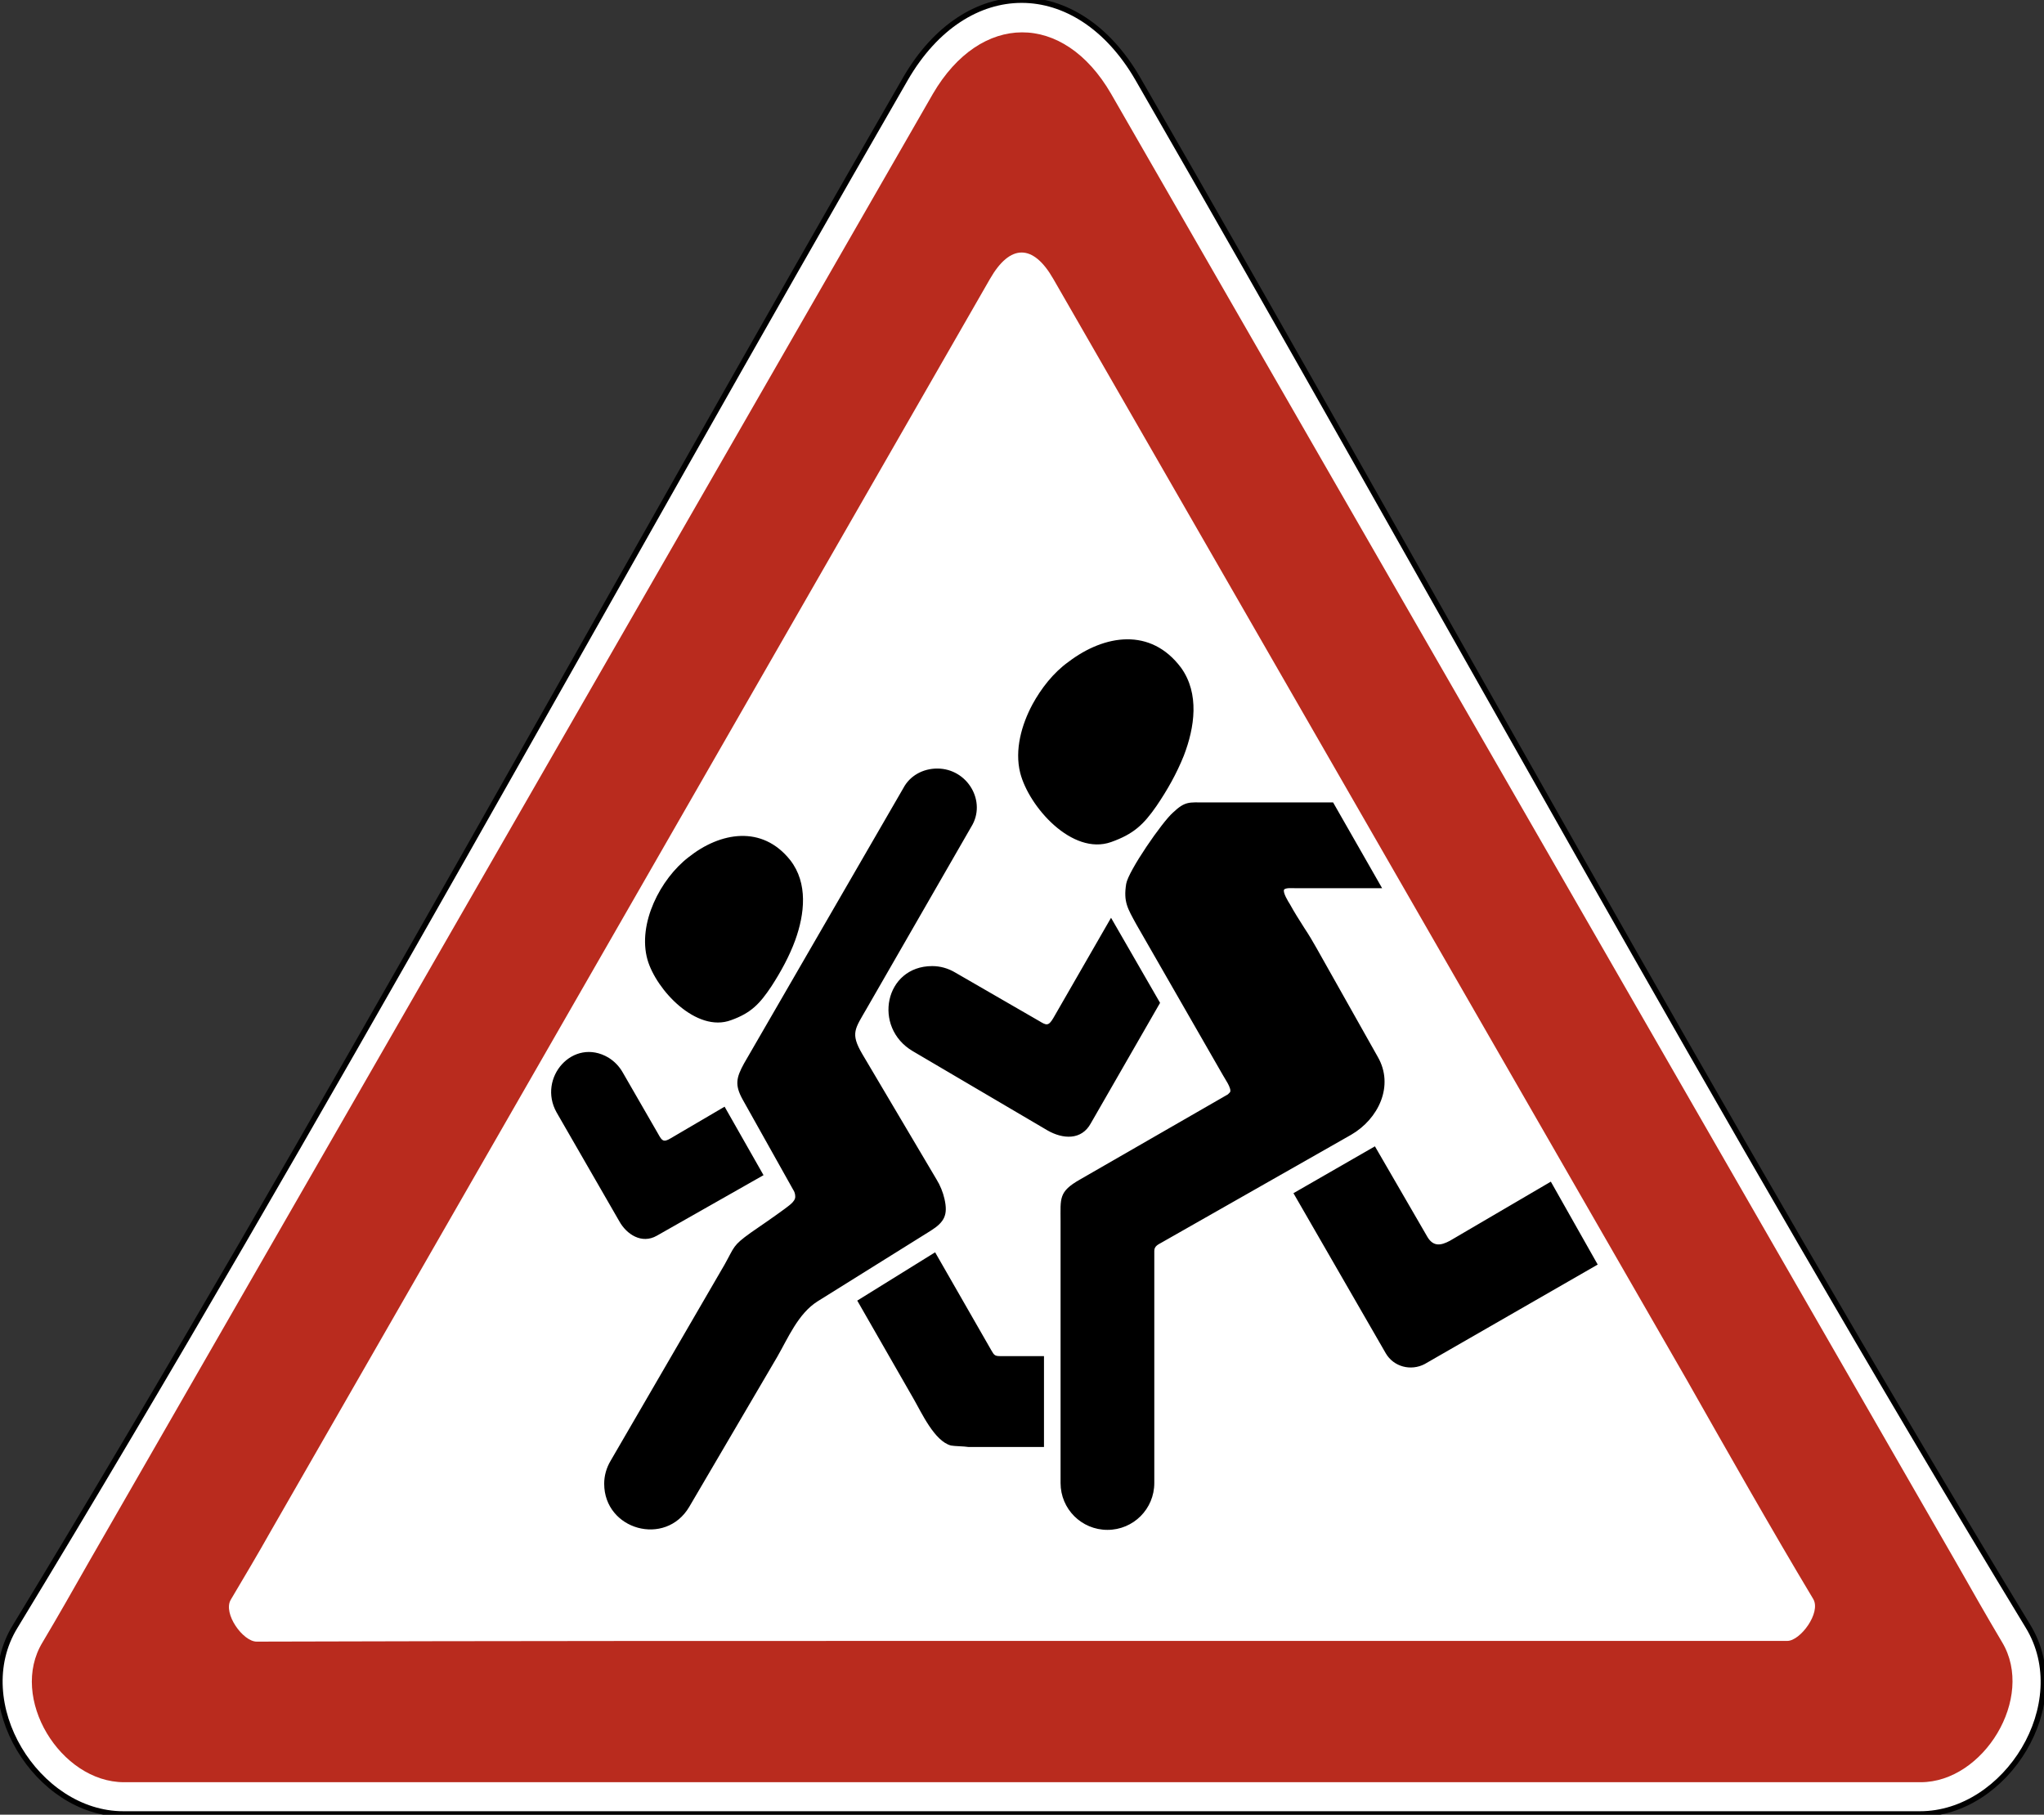 <?xml version="1.0" encoding="utf-8"?>
<svg version="1.1"
	 xmlns="http://www.w3.org/2000/svg"
	 x="0px" y="0px" viewBox="0 0 283.5 251.7" enable-background="new 0 0 283.5 251.7" xml:space="preserve">
<rect x="0" y="0" width="283.5" height="251.7" fill="#333333" stroke="none"/>
<g>
	
		<path fill-rule="evenodd" clip-rule="evenodd" fill="#FFFFFF" stroke="#000000" stroke-width="0.75" stroke-miterlimit="22.926" d="
		M157.8,10.9c41,71.1,81,144.7,123.5,214.7c6.5,10.7-3,26-15,26c-83.1,0-166.1,0-249.2,0c-12,0-21.5-15.4-15-26
		C44.6,155.6,84.6,82,125.6,10.9C134-3.6,149.4-3.6,157.8,10.9L157.8,10.9z"/>
	<path fill-rule="evenodd" clip-rule="evenodd" fill="#B92B1E" d="M129.4,13L12.3,216.7c-2.1,3.7-4.2,7.4-6.4,11.1
		c-4.7,7.7,2.5,19.4,11.3,19.4h249.2c8.7,0,15.9-11.7,11.3-19.4c-2.2-3.7-4.3-7.4-6.4-11.1L154.1,13C147.5,1.6,136,1.7,129.4,13
		L129.4,13z M135.2,227.6h112.7c1.8,0,4.7-3.9,3.6-5.8c-5.7-9.5-12.1-20.8-17.6-30.5L146.1,38.7c-2.8-4.9-6-4.9-8.8,0L37.6,212.3
		c-1.8,3.2-3.7,6.4-5.6,9.6c-1.1,1.9,1.7,5.8,3.6,5.8C68.8,227.6,102,227.6,135.2,227.6L135.2,227.6z"/>
	<path fill-rule="evenodd" clip-rule="evenodd" d="M148.2,91.8c-2.1,1.5-3.8,3.7-5,5.9c-1.5,2.8-2.5,6.3-1.7,9.5
		c1.2,4.7,7.2,11.5,12.6,9.6c3.1-1.1,4.5-2.4,6.3-5c1.5-2.2,2.8-4.5,3.8-7c1.5-3.9,2.2-8.6-0.4-12.2C159.6,87,153.2,88,148.2,91.8
		L148.2,91.8z M95.5,118.9c-3.9,3-7.1,9.2-5.7,14.2c1.2,4.2,6.8,10.2,11.6,8.4c2.8-1,4-2.3,5.6-4.7c1.3-2,2.5-4.2,3.3-6.4
		c1.3-3.6,1.8-7.9-0.7-11.1C105.7,114.4,99.9,115.4,95.5,118.9L95.5,118.9z M160.9,139.1l-6.8-11.8l-8,13.9c-0.7,1.2-1,1-2,0.4
		l-11.6-6.7c-1-0.6-2.1-0.9-3.2-0.9c-6.6,0-8.3,8.5-2.7,11.8l18.7,11c2.1,1.2,4.7,1.4,6-1L160.9,139.1L160.9,139.1z M105.9,163
		l-5.4-9.5l-7.5,4.4c-1,0.6-1.2,0.3-1.7-0.6l-4.9-8.5c-0.5-0.9-1.2-1.6-2-2.1c-4.9-2.9-9.9,2.8-7.2,7.6l8.7,15.1
		c1,1.8,3.1,3.2,5.2,2L105.9,163L105.9,163z M215.1,163.9l-14,8.2c-1.3,0.7-2.3,0.8-3.1-0.5l-7.3-12.6l-11.3,6.5l12.8,22.2
		c1.1,1.9,3.5,2.5,5.4,1.5l24-13.8L215.1,163.9L215.1,163.9z M184.9,111.3l-17.7,0c-2.3,0-2.8-0.2-4.5,1.4c-1.5,1.3-6.2,8.1-6.5,9.9
		c-0.4,2.5,0.2,3.4,1.4,5.6l12,20.9c0.2,0.4,1.3,1.9,1,2.4c-0.1,0.1-0.2,0.2-0.3,0.3l-20.5,11.8c-3,1.7-2.7,2.6-2.7,5.8l0,36.3
		c0,3.6,2.9,6.5,6.5,6.5c3.6,0,6.5-2.9,6.5-6.5v-32.2c0-0.7,0.6-0.9,1.1-1.2l26.2-14.9c3.8-2.2,6-6.8,3.7-10.8l-8.5-15.1
		c-0.5-0.9-1.1-1.9-1.7-2.8c-0.7-1.1-1.4-2.2-2-3.3c-0.2-0.3-1-1.6-0.8-2c0.2-0.3,1.3-0.2,1.6-0.2h12L184.9,111.3L184.9,111.3z
		 M129.7,173.7l-10.8,6.7l7.8,13.6c1.1,1.9,2.9,5.9,5.2,6.5c0.5,0.1,1.8,0.1,2.4,0.2c1.4,0,2.8,0,4.3,0c2.1,0,4.2,0,6.2,0v-12.6h-6
		c-0.8,0-0.9-0.1-1.3-0.8L129.7,173.7L129.7,173.7z M130,106.6c-2,0-3.8,1-4.7,2.7l-22.1,38.2c-1.1,2-1.3,3-0.2,5L110,165
		c0.2,0.3,0.3,0.6,0.3,1c0,0.7-1,1.3-1.5,1.7c-1.5,1.1-3.1,2.2-4.7,3.3c-2.5,1.8-2.2,1.9-3.6,4.4l-15.8,27.2c-0.6,1-0.9,2.1-0.9,3.2
		c0,6.4,8.5,8.8,11.8,3.2l12.2-20.8c1.5-2.6,2.9-6,5.6-7.7l15.7-9.8c1.9-1.2,2.4-2.2,1.9-4.4c-0.2-0.9-0.6-1.9-1.1-2.7l-10.3-17.4
		c-1.7-2.9-1-3.5,0.6-6.3l14.5-25.2C136.9,111.2,134.2,106.6,130,106.6L130,106.6z"/>
</g>
</svg>
